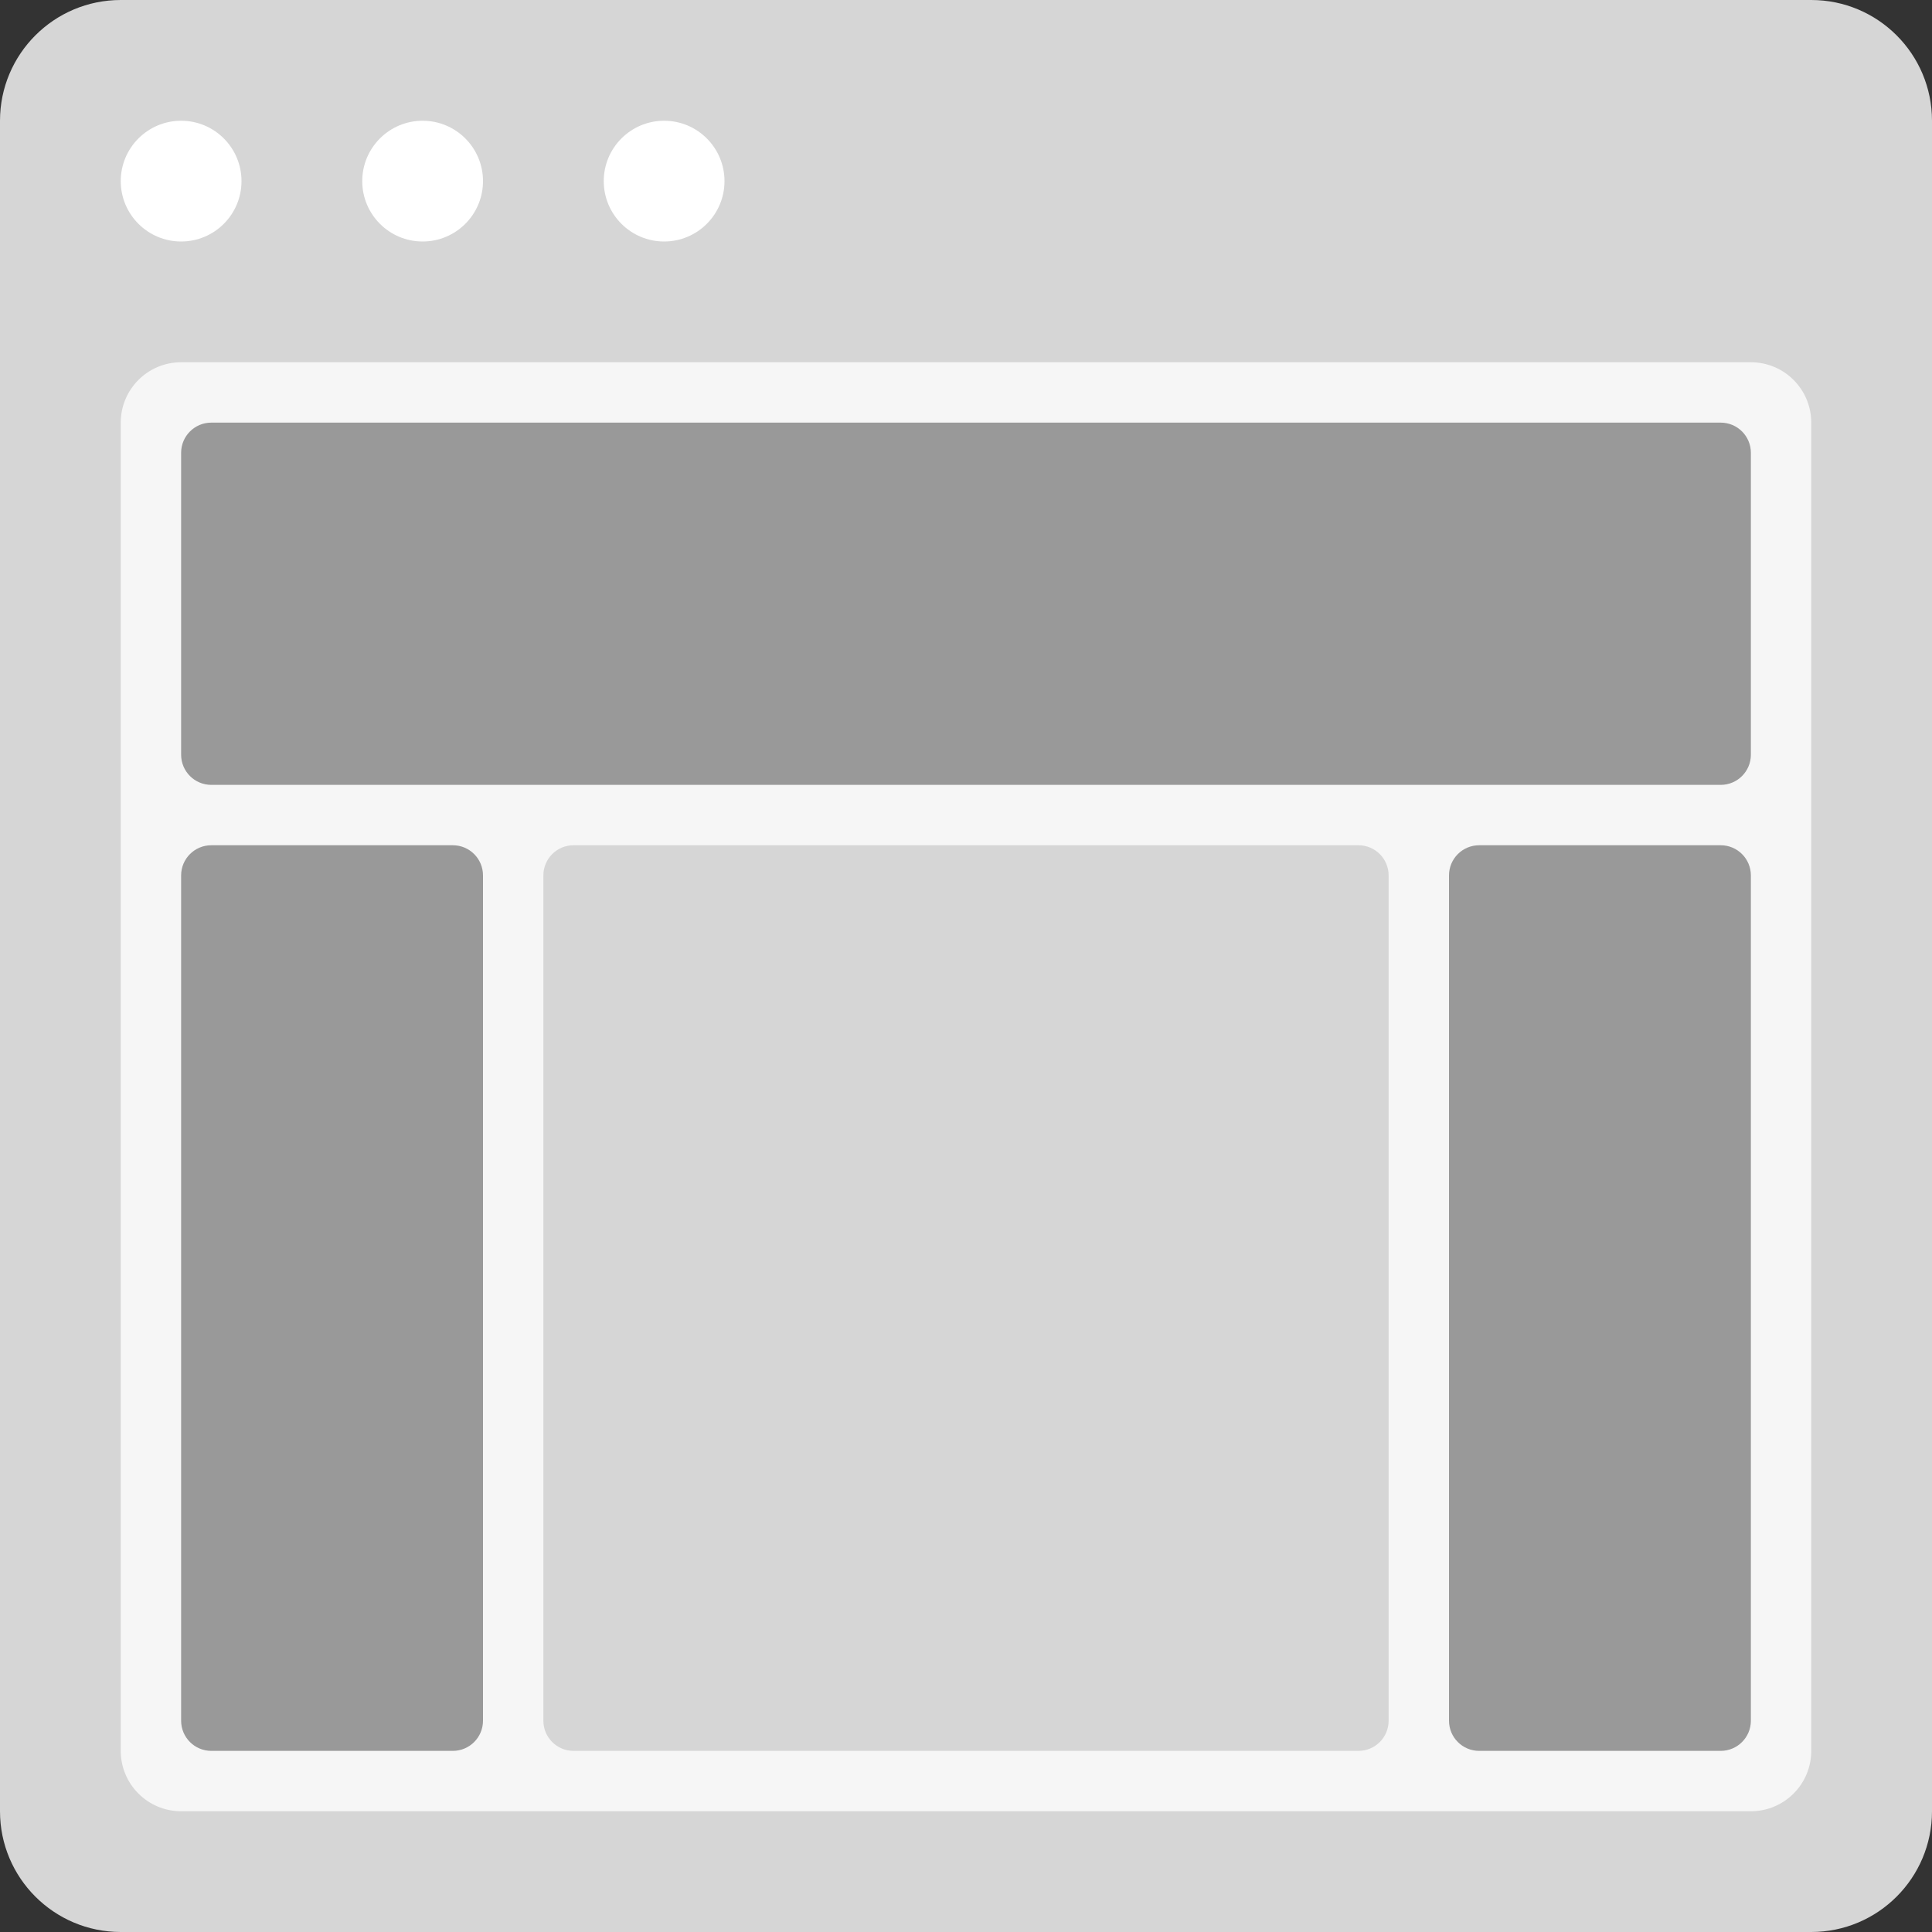 <?xml version="1.0" encoding="utf-8"?>
<!-- Generator: Adobe Illustrator 16.0.0, SVG Export Plug-In . SVG Version: 6.00 Build 0)  -->
<!DOCTYPE svg PUBLIC "-//W3C//DTD SVG 1.0//EN" "http://www.w3.org/TR/2001/REC-SVG-20010904/DTD/svg10.dtd">
<svg version="1.0" id="Layer_1" xmlns="http://www.w3.org/2000/svg" xmlns:xlink="http://www.w3.org/1999/xlink" x="0px" y="0px"
	 width="256px" height="256px" viewBox="0 0 256 256" enable-background="new 0 0 256 256" xml:space="preserve">
<rect x="0" y="0" width="256" height="256" fill="#333333" stroke="none"/>
<g id="Card_86_">
	<path id="browser_87_" fill="#D6D6D6" d="M240,0H16C7.164,0,0,7.164,0,16v224c0,8.836,7.164,16,16,16h224c8.836,0,16-7.164,16-16
		V16C256,7.164,248.836,0,240,0z"/>
	<path id="screen_87_" fill="#F6F6F6" d="M232,48H24c-4.418,0-8,3.582-8,8v176c0,4.418,3.582,8,8,8h208c4.418,0,8-3.582,8-8V56
		C240,51.582,236.418,48,232,48z"/>
	<path id="actions_87_" fill="#FFFFFF" d="M32,24c0,4.418-3.582,8-8,8s-8-3.582-8-8s3.582-8,8-8S32,19.582,32,24z M56,16
		c-4.418,0-8,3.582-8,8s3.582,8,8,8s8-3.582,8-8S60.418,16,56,16z M88,16c-4.418,0-8,3.582-8,8s3.582,8,8,8s8-3.582,8-8
		S92.418,16,88,16z"/>
	<g id="thumbnail_78_">
		<path fill="#D6D6D6" d="M184,228c0,2.211-1.789,4-4,4H76c-2.211,0-4-1.789-4-4V116c0-2.211,1.789-4,4-4h104c2.211,0,4,1.789,4,4
			V228z"/>
	</g>
	<path fill="#999999" d="M232,100c0,2.211-1.789,4-4,4H28c-2.211,0-4-1.789-4-4V60c0-2.211,1.789-4,4-4h200c2.211,0,4,1.789,4,4V100
		z M60,232c2.211,0,4-1.789,4-4V116c0-2.211-1.789-4-4-4H28c-2.211,0-4,1.789-4,4v112c0,2.211,1.789,4,4,4H60z M228,232
		c2.211,0,4-1.789,4-4V116c0-2.211-1.789-4-4-4h-32c-2.211,0-4,1.789-4,4v112c0,2.211,1.789,4,4,4H228z"/>
</g>
</svg>
